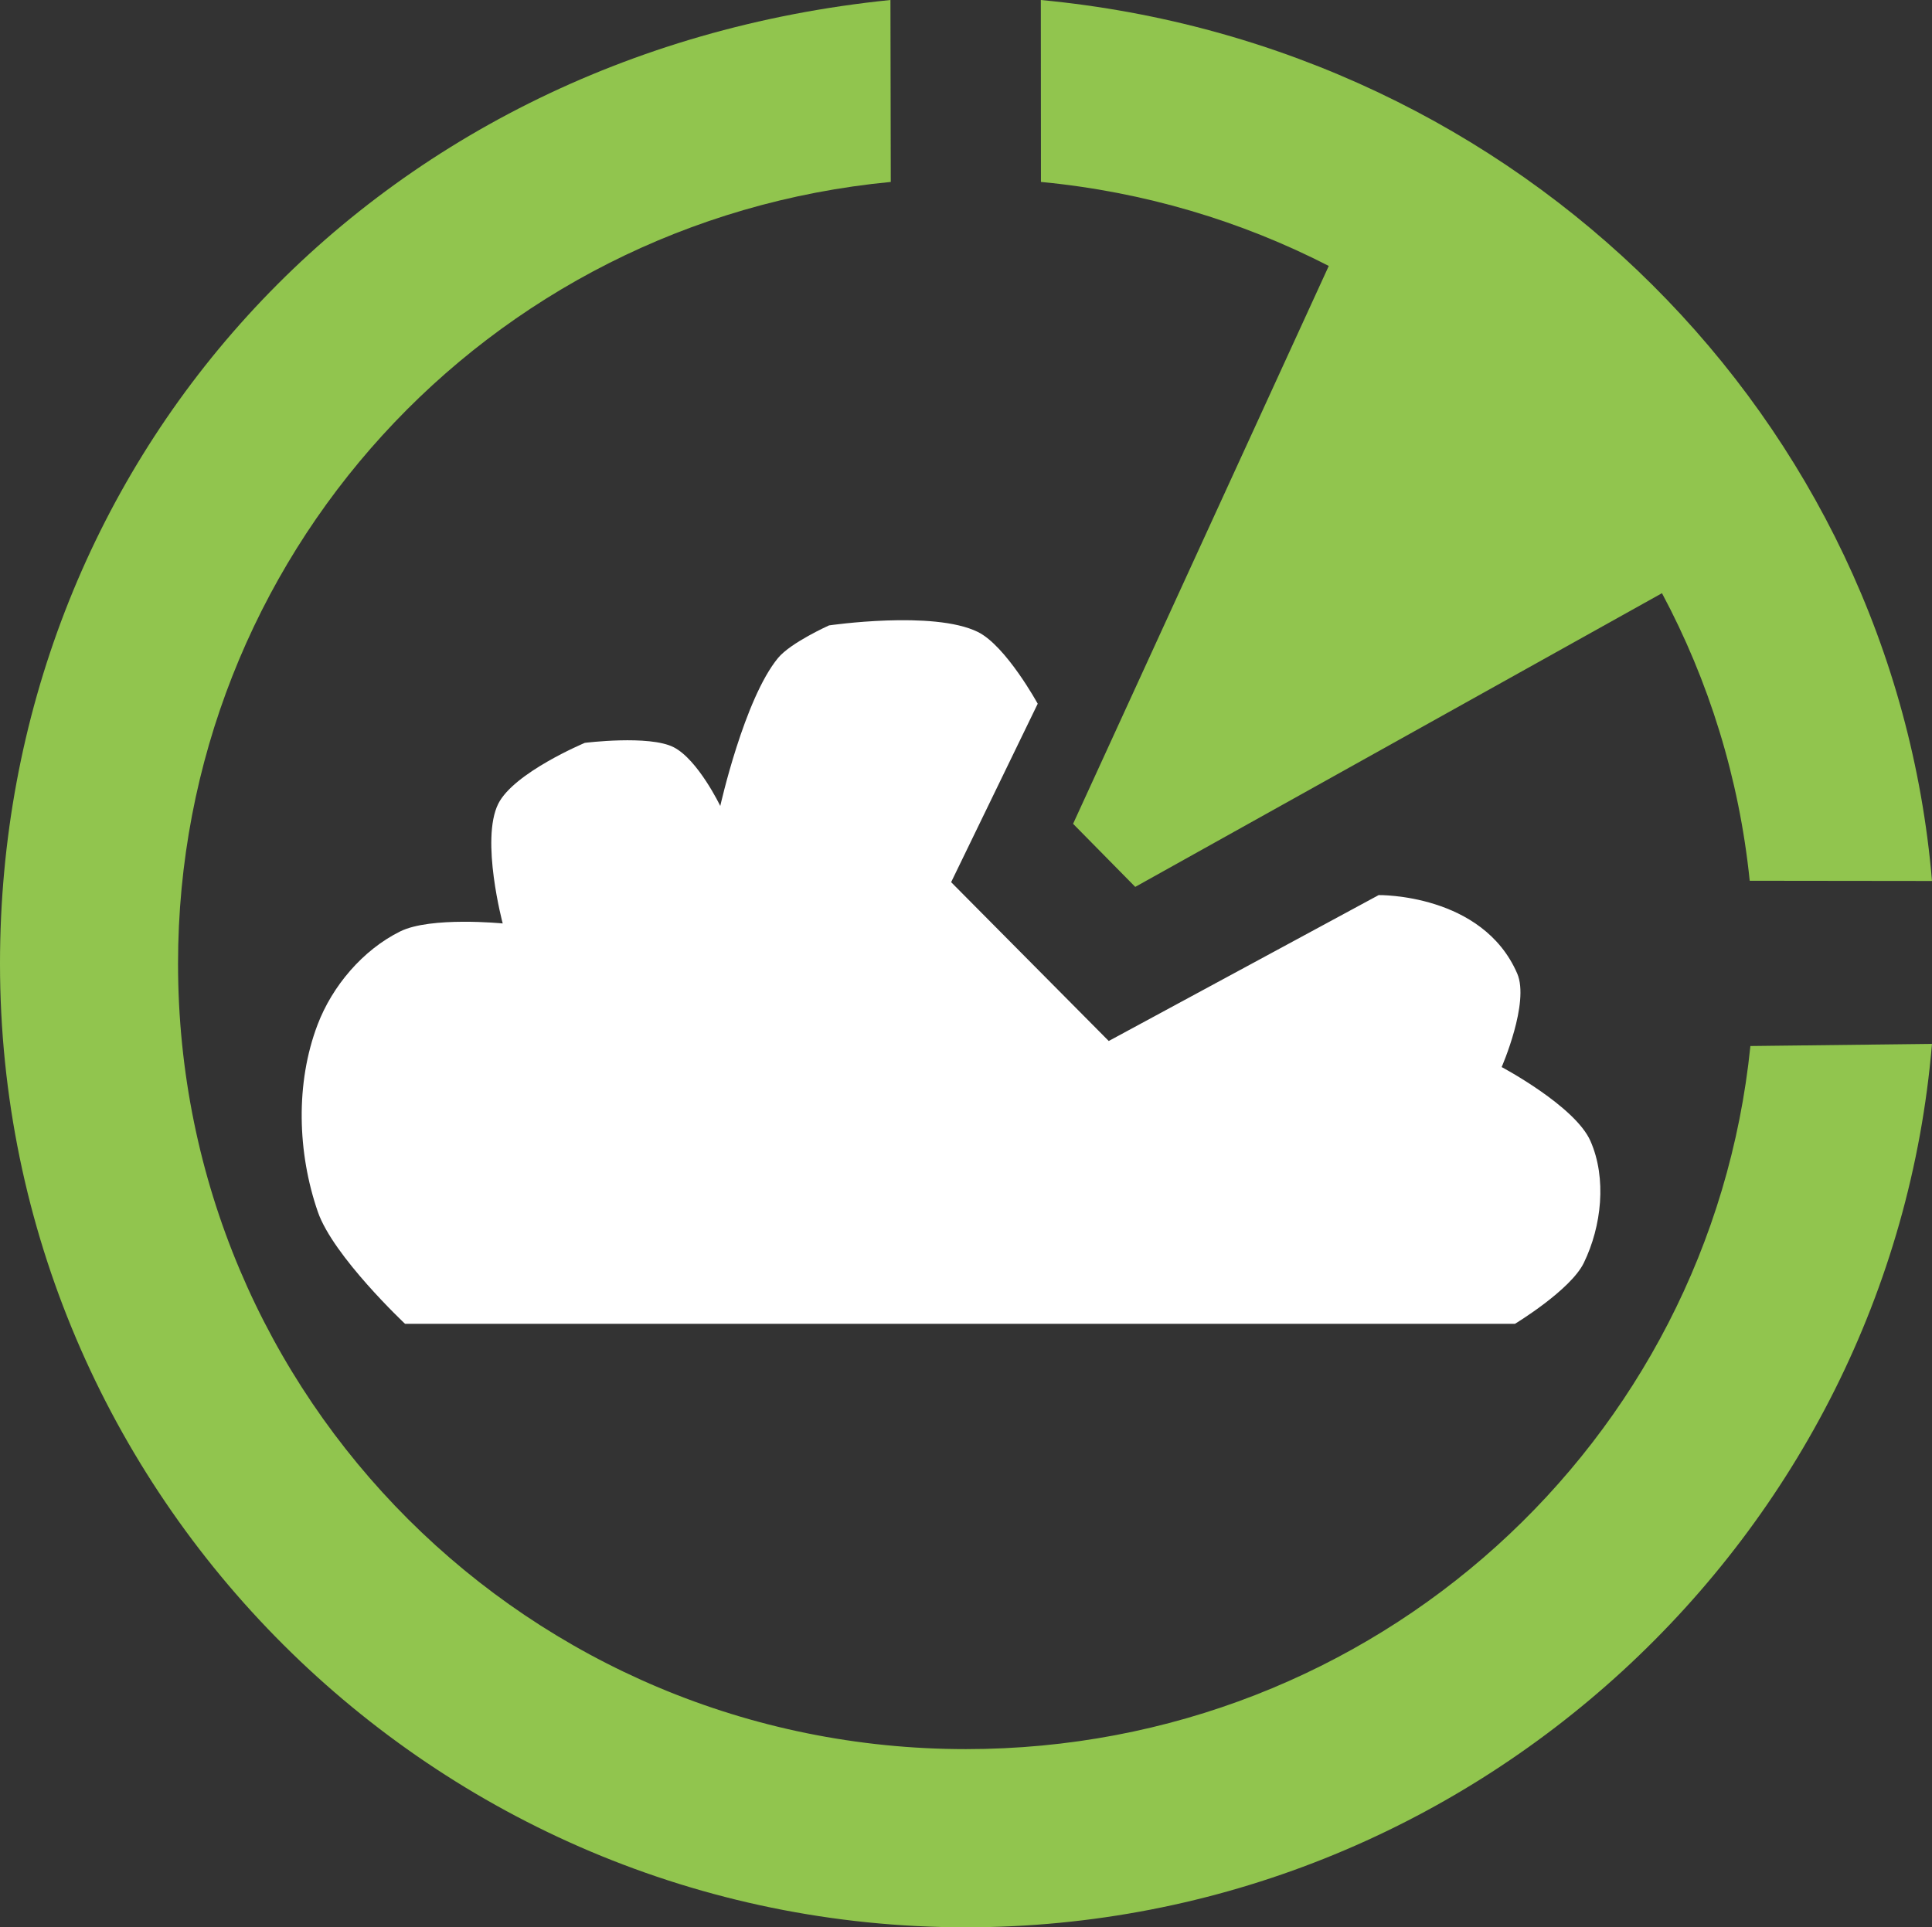 <?xml version="1.0" encoding="UTF-8" standalone="no"?>
<!-- Created with Inkscape (http://www.inkscape.org/) -->

<svg
   width="63.351mm"
   height="63.209mm"
   viewBox="0 0 63.351 63.209"
   version="1.1"
   id="svg1"
   inkscape:export-filename="startcloud-00.png"
   inkscape:export-xdpi="403.60751"
   inkscape:export-ydpi="403.60751"
   sodipodi:docname="startcloud.svg"
   inkscape:version="1.4 (86a8ad7, 2024-10-11)"
   inkscape:export-batch-path="G:\Pictures"
   inkscape:export-batch-name="startcloud"
   xmlns:inkscape="http://www.inkscape.org/namespaces/inkscape"
   xmlns:sodipodi="http://sodipodi.sourceforge.net/DTD/sodipodi-0.dtd"
   xmlns="http://www.w3.org/2000/svg"
   xmlns:svg="http://www.w3.org/2000/svg">
  <rect x="0" y="0" width="63.351" height="63.209" fill="#333333" stroke="none"/>
  <sodipodi:namedview
     id="namedview1"
     pagecolor="#505050"
     bordercolor="#ffffff"
     borderopacity="1"
     inkscape:showpageshadow="0"
     inkscape:pageopacity="0"
     inkscape:pagecheckerboard="1"
     inkscape:deskcolor="#505050"
     inkscape:document-units="mm"
     inkscape:zoom="2.8284271"
     inkscape:cx="25.279067"
     inkscape:cy="6.5407377"
     inkscape:window-width="1920"
     inkscape:window-height="1017"
     inkscape:window-x="1912"
     inkscape:window-y="-8"
     inkscape:window-maximized="1"
     inkscape:current-layer="startcloud_layer_13">
    <inkscape:page
       x="0"
       y="2.351899e-14"
       width="63.351"
       height="63.209"
       id="page2"
       margin="0"
       bleed="0" />
  </sodipodi:namedview>
  <defs
     id="defs1" />
  <g
     inkscape:groupmode="layer"
     id="startcloud_layer_0"
     inkscape:label="startcloud_layer_0"
     style="display:none"
     transform="translate(24.198,24.09)">
    <path
       id="ring-3"
       style="display:inline;fill:none;stroke-width:4.209"
       inkscape:label="ring"
       d="m 5,-24.09 c -17.295,1.758 -29.198,15.333 -29.198,31.603 0,4.13 0.806,8.074 2.257,11.694 0.059,0.157 0.125,0.312 0.187,0.468 0.023,0.055 0.044,0.111 0.067,0.165 1.209,2.995 2.889,5.838 5.053,8.406 l 0.126,-0.128 c 5.815,6.729 14.408,11.001 23.981,11.001 9.572,0 18.205,-4.277 24.053,-11.01 l 0.141,0.142 c 10.989,-13.501 9.829,-31.535 -1.649,-43.04 -6.829,-6.845 -16.054,-9.866 -25.02,-9.085 z m 2.696,5.901 c 6.588,-0.015 13.168,2.498 18.196,7.537 5.661,5.674 8.149,13.381 7.365,20.868 h -0.059 C 31.873,23.218 20.888,33.275 7.474,33.275 c -9.376,0 -17.552,-4.94 -22.078,-12.354 -5.89,-9.9 -4.519,-22.889 4.052,-31.479 5.061,-5.072 11.659,-7.615 18.248,-7.63 z" />
    <path
       style="display:inline;fill:#ffffff;stroke:none;stroke-width:5.968;stroke-dasharray:none;stroke-opacity:1"
       d="m 21.009,5.266 c 0,0 3.404,-0.059 4.543,2.572 0.413,0.954 -0.51,3.068 -0.51,3.068 0,0 2.408,1.279 2.912,2.426 0.538,1.225 0.367,2.792 -0.218,3.996 -0.436,0.897 -2.257,1.998 -2.257,1.998 h -36.397 c 0,0 -2.354,-2.205 -2.859,-3.672 -0.665,-1.934 -0.732,-4.224 -0.009,-6.137 0.482,-1.275 1.491,-2.453 2.71,-3.06 1.006,-0.501 3.361,-0.261 3.361,-0.261 0,0 -0.726,-2.752 -0.146,-3.925 0.514,-1.038 2.839,-1.998 2.839,-1.998 0,0 2.113,-0.265 2.912,0.143 0.799,0.408 1.529,1.927 1.529,1.927 0,0 0.793,-3.511 1.893,-4.852 0.42,-0.513 1.035,-0.899 1.674,-1.07 1.572,-0.422 3.418,-0.508 4.877,0.214 0.915,0.453 1.965,2.355 1.965,2.355 0,0 4.587,-1.474 6.74,-0.781 1.658,0.533 3.412,2.094 3.87,3.516 0.366,1.138 0.57,3.541 0.57,3.541 z"
       id="cloud-8"
       sodipodi:nodetypes="cscssccaaacacccasacasc"
       inkscape:label="cloud" />
  </g>
  <g
     inkscape:groupmode="layer"
     id="startcloud_layer_01"
     inkscape:label="startcloud_layer_01"
     style="display:none"
     transform="translate(24.198,24.09)">
    <path
       id="ring-3-1"
       style="display:inline;fill:#91c54e;fill-opacity:1;stroke:none;stroke-width:4.209"
       inkscape:label="ring"
       d="m 5,-24.09 c -17.295,1.758 -29.198,15.333 -29.198,31.603 0,4.13 0.806,8.074 2.257,11.694 0.059,0.157 0.125,0.312 0.187,0.468 0.023,0.055 0.044,0.111 0.067,0.165 1.209,2.995 2.889,5.838 5.053,8.406 l 0.126,-0.128 c 5.815,6.729 14.408,11.001 23.981,11.001 9.572,0 18.205,-4.277 24.053,-11.01 l 0.141,0.142 c 10.989,-13.501 9.829,-31.535 -1.649,-43.04 -6.829,-6.845 -16.054,-10.082 -25.02,-9.301 z m 2.696,5.901 c 6.588,-0.015 13.168,2.498 18.196,7.537 5.661,5.674 8.149,13.381 7.365,20.868 h -0.059 C 31.873,23.218 20.888,33.275 7.474,33.275 c -9.376,0 -17.552,-4.94 -22.078,-12.354 -5.89,-9.9 -4.519,-22.889 4.052,-31.479 5.061,-5.072 11.659,-7.615 18.248,-7.63 z"
       sodipodi:nodetypes="cscccccsccscccsccscsc" />
    <path
       style="display:inline;fill:#ffffff;stroke:none;stroke-width:5.968;stroke-dasharray:none;stroke-opacity:1"
       d="m 21.009,5.266 c 0,0 3.404,-0.059 4.543,2.572 0.413,0.954 -0.51,3.068 -0.51,3.068 0,0 2.408,1.279 2.912,2.426 0.538,1.225 0.367,2.792 -0.218,3.996 -0.436,0.897 -2.257,1.998 -2.257,1.998 h -36.397 c 0,0 -2.354,-2.205 -2.859,-3.672 -0.665,-1.934 -0.732,-4.224 -0.009,-6.137 0.482,-1.275 1.491,-2.453 2.71,-3.06 1.006,-0.501 3.361,-0.261 3.361,-0.261 0,0 -0.726,-2.752 -0.146,-3.925 0.514,-1.038 2.839,-1.998 2.839,-1.998 0,0 2.113,-0.265 2.912,0.143 0.799,0.408 1.529,1.927 1.529,1.927 0,0 0.793,-3.511 1.893,-4.852 0.42,-0.513 1.035,-0.899 1.674,-1.07 1.572,-0.422 3.418,-0.508 4.877,0.214 0.915,0.453 1.965,2.355 1.965,2.355 0,0 4.587,-1.474 6.74,-0.781 1.658,0.533 3.412,2.094 3.87,3.516 0.366,1.138 0.57,3.541 0.57,3.541 z"
       id="cloud-8-3"
       sodipodi:nodetypes="cscssccaaacacccasacasc"
       inkscape:label="cloud" />
  </g>
  <g
     inkscape:groupmode="layer"
     id="startcloud_layer_02"
     inkscape:label="startcloud_layer_02"
     style="display:none"
     transform="translate(24.198,24.09)">
    <path
       style="display:inline;fill:#ffffff;stroke:none;stroke-width:5.968;stroke-dasharray:none;stroke-opacity:1"
       d="m 21.009,5.266 c 0,0 3.404,-0.059 4.543,2.572 0.413,0.954 -0.51,3.068 -0.51,3.068 0,0 2.408,1.279 2.912,2.426 0.538,1.225 0.367,2.792 -0.218,3.996 -0.436,0.897 -2.257,1.998 -2.257,1.998 h -36.397 c 0,0 -2.354,-2.205 -2.859,-3.672 -0.665,-1.934 -0.732,-4.224 -0.009,-6.137 0.482,-1.275 1.491,-2.453 2.71,-3.06 1.006,-0.501 3.361,-0.261 3.361,-0.261 0,0 -0.726,-2.752 -0.146,-3.925 0.514,-1.038 2.839,-1.998 2.839,-1.998 0,0 2.113,-0.265 2.912,0.143 0.799,0.408 1.529,1.927 1.529,1.927 0,0 0.793,-3.511 1.893,-4.852 0.42,-0.513 1.035,-0.899 1.674,-1.07 1.572,-0.422 3.418,-0.508 4.877,0.214 0.915,0.453 1.965,2.355 1.965,2.355 0,0 4.587,-1.474 6.74,-0.781 1.658,0.533 3.412,2.094 3.87,3.516 0.366,1.138 0.57,3.541 0.57,3.541 z"
       id="path18"
       sodipodi:nodetypes="cscssccaaacacccasacasc"
       inkscape:label="cloud" />
    <path
       id="insert-2"
       style="display:inline;fill:#91c54e;fill-opacity:1;stroke-width:4.209"
       d="m 9.931,-24.09 0.004,5.967 C 24.362,-16.544 32.353,-5.293 33.176,4.796 l 5.977,0.007 C 37.88,-10.29 26.067,-22.547 9.931,-24.09 Z"
       sodipodi:nodetypes="ccccc"
       inkscape:label="insert" />
    <path
       id="ring-7"
       style="display:inline;fill:#91c54e;stroke-width:4.209"
       d="m 5,-24.09 c -17.295,1.758 -29.198,15.333 -29.198,31.603 -1e-6,17.429 14.221,31.606 31.672,31.606 16.557,0 30.322,-12.781 31.678,-28.973 l -5.954,0.07 c -1.325,13.002 -12.309,23.059 -25.724,23.059 -14.314,0 -25.834,-11.508 -25.834,-25.761 0,-13.293 10.082,-24.368 23.371,-25.637 z"
       sodipodi:nodetypes="cssccsscc"
       inkscape:label="ring" />
  </g>
  <g
     inkscape:groupmode="layer"
     id="startcloud_layer_03"
     inkscape:label="startcloud_layer_03"
     style="display:inline"
     transform="translate(24.198,24.09)">
    <path
       style="display:inline;fill:#ffffff;stroke:none;stroke-width:5.968;stroke-dasharray:none;stroke-opacity:1"
       d="m 6.99,4.842 5.168,5.209 8.851,-4.785 c 0,0 3.404,-0.059 4.543,2.572 0.413,0.954 -0.51,3.068 -0.51,3.068 0,0 2.408,1.279 2.912,2.426 0.538,1.225 0.367,2.792 -0.218,3.996 -0.436,0.897 -2.257,1.998 -2.257,1.998 H -10.917 c 0,0 -2.355,-2.214 -2.859,-3.672 -0.67,-1.937 -0.738,-4.22 -0.009,-6.137 0.481,-1.266 1.48,-2.451 2.71,-3.06 1.003,-0.496 3.361,-0.261 3.361,-0.261 0,0 -0.734,-2.749 -0.146,-3.925 0.513,-1.025 2.839,-1.998 2.839,-1.998 0,0 2.113,-0.265 2.912,0.143 0.799,0.408 1.529,1.927 1.529,1.927 0,0 0.783,-3.505 1.893,-4.852 0.418,-0.508 1.674,-1.07 1.674,-1.07 0,0 3.423,-0.501 4.877,0.214 0.925,0.455 1.965,2.355 1.965,2.355 z"
       id="cloud"
       sodipodi:nodetypes="cccscssccssscsczcscscc"
       inkscape:label="cloud" />
    <path
       id="insert"
       style="display:inline;fill:#91c54e;stroke-width:4.209"
       d="m 9.931,-24.09 0.004,5.967 c 3.394,0.323 6.577,1.286 9.438,2.755 l -8.384,18.296 2.038,2.069 17.272,-9.632 c 1.531,2.866 2.531,6.053 2.877,9.431 l 5.977,0.007 C 37.88,-10.29 25.723,-22.596 9.931,-24.09 Z"
       sodipodi:nodetypes="ccccccccc"
       inkscape:label="insert" />
    <path
       id="ring"
       style="display:inline;fill:#91c54e;stroke-width:4.209"
       d="m 5,-24.09 c -17.295,1.758 -29.198,15.333 -29.198,31.603 -1e-6,17.429 14.221,31.606 31.672,31.606 16.557,0 30.322,-12.781 31.678,-28.973 l -5.954,0.07 C 31.873,23.218 20.888,33.275 7.474,33.275 c -14.314,0 -25.834,-11.508 -25.834,-25.761 0,-13.293 10.082,-24.368 23.371,-25.637 z"
       sodipodi:nodetypes="cssccsscc"
       inkscape:label="ring" />
  </g>
  <g
     inkscape:groupmode="layer"
     id="startcloud_layer_04"
     inkscape:label="startcloud_layer_04"
     style="display:none"
     transform="translate(24.198,24.09)">
    <path
       id="path3"
       style="display:inline;fill:#91c54e;stroke-width:4.209"
       d="m 28.022,-16.589 c -13.47,-11.014 -31.463,-9.851 -42.942,1.654 -12.296,12.324 -12.242,32.427 0.098,44.796 11.708,11.735 30.458,12.453 42.84,1.964 l -4.26,-4.171 c -10.109,8.255 -24.971,7.581 -34.457,-1.926 -10.121,-10.144 -10.149,-26.447 -0.094,-36.525 9.378,-9.399 24.32,-10.085 34.612,-1.564 z"
       sodipodi:nodetypes="cssccsscc"
       inkscape:label="ring" />
    <path
       id="path2"
       style="display:inline;fill:#91c54e;stroke-width:4.209"
       d="m 31.509,-13.094 -4.206,4.222 c 2.172,2.634 3.743,5.57 4.73,8.637 L 13.197,6.76 13.178,9.667 32.187,15.098 c -0.939,3.111 -2.481,6.074 -4.62,8.708 l 4.222,4.241 c 9.748,-11.574 9.833,-28.892 -0.28,-41.14 z"
       sodipodi:nodetypes="ccccccccc"
       inkscape:label="insert" />
    <path
       style="display:inline;fill:#ffffff;stroke:none;stroke-width:5.968;stroke-dasharray:none;stroke-opacity:1"
       d="m 27.737,17.329 c -0.436,0.897 -2.257,1.998 -2.257,1.998 h -36.397 c 0,0 -2.354,-2.205 -2.859,-3.672 -0.665,-1.934 -0.732,-4.224 -0.009,-6.137 0.482,-1.275 1.491,-2.453 2.71,-3.06 1.006,-0.501 3.361,-0.261 3.361,-0.261 0,0 -0.726,-2.752 -0.146,-3.925 0.514,-1.038 2.839,-1.998 2.839,-1.998 0,0 2.113,-0.265 2.912,0.143 0.799,0.408 1.529,1.927 1.529,1.927 0,0 0.793,-3.511 1.893,-4.852 0.42,-0.513 1.035,-0.899 1.674,-1.07 1.572,-0.422 3.418,-0.508 4.877,0.214 0.915,0.453 1.965,2.355 1.965,2.355 0,0 4.587,-1.474 6.74,-0.781 1.344,0.432 2.498,1.666 3.336,2.773 0,0 -6.722,3.231 -8.621,3.876 l 0.047,6.869 c 0,0 16.645,5.109 16.405,5.602 z"
       id="path4"
       sodipodi:nodetypes="sccaaacacccasacssccs"
       inkscape:label="cloud" />
  </g>
  <g
     inkscape:groupmode="layer"
     id="startcloud_layer_05"
     inkscape:label="startcloud_layer_05"
     style="display:none"
     transform="translate(24.198,24.09)">
    <path
       id="path5"
       style="display:inline;fill:#91c54e;stroke-width:4.209"
       d="M 38.992,5.01 C 37.238,-12.324 23.694,-24.254 7.461,-24.254 c -17.389,-1e-6 -31.533,14.253 -31.533,31.745 -2e-6,16.595 12.751,30.392 28.907,31.751 L 4.765,33.273 C -8.207,31.945 -18.241,20.936 -18.241,7.491 c 0,-14.346 11.482,-25.894 25.702,-25.894 13.262,0 24.312,10.105 25.578,23.424 z"
       sodipodi:nodetypes="cssccsscc"
       inkscape:label="ring" />
    <path
       id="path6"
       style="display:inline;fill:#91c54e;stroke-width:4.209"
       d="m 38.992,9.953 -5.953,0.004 c -0.323,3.402 -1.283,6.592 -2.748,9.459 L 12.037,11.014 9.973,13.056 19.582,30.368 c -2.859,1.534 -6.039,2.537 -9.41,2.883 l -0.006,5.991 C 25.224,37.966 37.502,25.782 38.992,9.953 Z"
       sodipodi:nodetypes="ccccccccc"
       inkscape:label="insert" />
    <path
       style="display:inline;fill:#ffffff;stroke:none;stroke-width:5.968;stroke-dasharray:none;stroke-opacity:1"
       d="m 21.009,5.266 c 0,0 3.404,-0.059 4.543,2.572 0.413,0.954 -0.51,3.068 -0.51,3.068 0,0 2.408,1.279 2.912,2.426 0.154,0.351 0.25,0.73 0.295,1.12 0.093,0.812 -17.228,-7.127 -17.228,-7.127 L 5.619,12.084 9.016,19.337 -10.917,19.327 c 0,0 -2.354,-2.205 -2.859,-3.672 -0.665,-1.934 -0.732,-4.224 -0.009,-6.137 0.482,-1.275 1.491,-2.453 2.71,-3.06 1.006,-0.501 3.361,-0.261 3.361,-0.261 0,0 -0.726,-2.752 -0.146,-3.925 0.514,-1.038 2.839,-1.998 2.839,-1.998 0,0 2.113,-0.265 2.912,0.143 0.799,0.408 1.529,1.927 1.529,1.927 0,0 0.793,-3.511 1.893,-4.852 0.42,-0.513 1.035,-0.899 1.674,-1.07 1.572,-0.422 3.418,-0.508 4.877,0.214 0.915,0.453 1.965,2.355 1.965,2.355 0,0 4.587,-1.474 6.74,-0.781 1.658,0.533 3.412,2.094 3.87,3.516 0.366,1.138 0.57,3.541 0.57,3.541 z"
       id="cloud-8-5"
       sodipodi:nodetypes="cscssccccaaacacccasacasc"
       inkscape:label="cloud" />
  </g>
  <g
     inkscape:groupmode="layer"
     id="startcloud_layer_06"
     inkscape:label="startcloud_layer_06"
     style="display:none"
     transform="translate(24.198,24.09)">
    <path
       id="path7"
       style="display:inline;fill:#91c54e;stroke-width:4.209"
       d="m 31.509,28.085 c 10.989,-13.501 9.829,-31.535 -1.65,-43.04 -12.296,-12.324 -32.353,-12.27 -44.693,0.099 -11.708,11.735 -12.424,30.528 -1.96,42.938 l 4.161,-4.269 c -8.236,-10.133 -7.564,-25.029 1.922,-34.536 10.121,-10.144 26.387,-10.172 36.442,-0.094 9.378,9.399 10.062,24.376 1.561,34.692 z"
       sodipodi:nodetypes="cssccsscc"
       inkscape:label="ring" />
    <path
       id="path8"
       style="display:inline;fill:#91c54e;stroke-width:4.209"
       d="m 28.021,31.581 -4.212,-4.216 c -2.628,2.177 -5.558,3.752 -8.617,4.741 L 8.213,13.226 5.312,13.208 -0.106,32.26 C -3.21,31.319 -6.166,29.774 -8.794,27.63 l -4.231,4.231 c 11.548,9.77 28.826,9.856 41.046,-0.28 z"
       sodipodi:nodetypes="ccccccccc"
       inkscape:label="insert" />
    <path
       style="display:inline;fill:#ffffff;stroke:none;stroke-width:5.968;stroke-dasharray:none;stroke-opacity:1"
       d="m 21.009,5.266 c 0,0 3.404,-0.059 4.543,2.572 0.413,0.954 -0.51,3.068 -0.51,3.068 0,0 2.408,1.279 2.912,2.426 0.538,1.225 0.367,2.792 -0.218,3.996 -0.436,0.897 -2.257,1.998 -2.257,1.998 H 12.981 L 9.387,10.348 3.82,10.338 0.483,19.327 H -10.917 c 0,0 -2.354,-2.205 -2.859,-3.672 -0.665,-1.934 -0.732,-4.224 -0.009,-6.137 0.482,-1.275 1.491,-2.453 2.71,-3.06 1.006,-0.501 3.361,-0.261 3.361,-0.261 0,0 -0.726,-2.752 -0.146,-3.925 0.514,-1.038 2.839,-1.998 2.839,-1.998 0,0 2.113,-0.265 2.912,0.143 0.799,0.408 1.529,1.927 1.529,1.927 0,0 0.793,-3.511 1.893,-4.852 0.42,-0.513 1.035,-0.899 1.674,-1.07 1.572,-0.422 3.418,-0.508 4.877,0.214 0.915,0.453 1.965,2.355 1.965,2.355 0,0 4.587,-1.474 6.74,-0.781 1.658,0.533 3.412,2.094 3.87,3.516 0.366,1.138 0.57,3.541 0.57,3.541 z"
       id="cloud-8-1"
       sodipodi:nodetypes="cscssccccccaaacacccasacasc"
       inkscape:label="cloud" />
  </g>
  <g
     inkscape:groupmode="layer"
     id="startcloud_layer_07"
     inkscape:label="startcloud_layer_07"
     style="display:none"
     transform="translate(24.198,24.09)">
    <path
       id="path9"
       style="display:inline;fill:#91c54e;stroke-width:4.209"
       d="M 9.959,39.081 C 27.254,37.323 39.156,23.748 39.156,7.477 39.156,-9.951 24.936,-24.128 7.484,-24.128 c -16.557,-2e-6 -30.322,12.781 -31.678,28.973 l 5.954,-0.07 C -16.915,-8.227 -5.93,-18.284 7.484,-18.284 c 14.314,0 25.834,11.508 25.834,25.761 0,13.293 -10.082,24.368 -23.371,25.637 z"
       sodipodi:nodetypes="cssccsscc"
       inkscape:label="ring" />
    <path
       id="path10"
       style="display:inline;fill:#91c54e;stroke-width:4.209"
       d="M 5.027,39.081 5.023,33.114 C 1.629,32.791 -1.554,31.828 -4.415,30.36 L 3.969,12.063 1.931,9.995 -15.341,19.626 c -1.531,-2.866 -2.531,-6.053 -2.877,-9.431 l -5.977,-0.006 c 1.273,15.093 13.43,27.399 29.222,28.892 z"
       sodipodi:nodetypes="ccccccccc"
       inkscape:label="insert" />
    <path
       style="display:inline;fill:#ffffff;stroke:none;stroke-width:5.968;stroke-dasharray:none;stroke-opacity:1"
       d="m 21.009,5.266 c 0,0 3.404,-0.059 4.543,2.572 0.413,0.954 -0.51,3.068 -0.51,3.068 0,0 2.408,1.279 2.912,2.426 0.538,1.225 0.367,2.792 -0.218,3.996 -0.436,0.897 -2.257,1.998 -2.257,1.998 H 4.445 L 7.05,11.694 2.475,7.292 c -4.178,1.099 -16.25,8.363 -16.25,8.363 -0.665,-1.934 -0.732,-4.224 -0.009,-6.137 0.482,-1.275 1.491,-2.453 2.71,-3.06 1.006,-0.501 3.361,-0.261 3.361,-0.261 0,0 -0.726,-2.752 -0.146,-3.925 0.514,-1.038 2.839,-1.998 2.839,-1.998 0,0 2.113,-0.265 2.912,0.143 0.799,0.408 1.529,1.927 1.529,1.927 0,0 0.793,-3.511 1.893,-4.852 0.42,-0.513 1.035,-0.899 1.674,-1.07 1.572,-0.422 3.418,-0.508 4.877,0.214 0.915,0.453 1.965,2.355 1.965,2.355 0,0 4.587,-1.474 6.74,-0.781 1.658,0.533 3.412,2.094 3.87,3.516 0.366,1.138 0.57,3.541 0.57,3.541 z"
       id="cloud-8-2"
       sodipodi:nodetypes="cscssccccsaacacccasacasc"
       inkscape:label="cloud" />
  </g>
  <g
     inkscape:groupmode="layer"
     id="startcloud_layer_08"
     inkscape:label="startcloud_layer_08"
     style="display:none"
     transform="translate(24.198,24.09)">
    <path
       id="path11"
       style="display:inline;fill:#91c54e;stroke-width:4.209"
       d="M -13.064,31.58 C 0.406,42.595 18.4,41.431 29.878,29.926 42.174,17.602 42.12,-2.501 29.78,-14.869 18.072,-26.604 -0.678,-27.322 -13.06,-16.833 l 4.26,4.171 c 10.109,-8.255 24.971,-7.581 34.457,1.926 10.121,10.144 10.149,26.447 0.094,36.525 -9.378,9.399 -24.32,10.085 -34.612,1.564 z"
       sodipodi:nodetypes="cssccsscc"
       inkscape:label="ring" />
    <path
       id="path12"
       style="display:inline;fill:#91c54e;stroke-width:4.209"
       d="m -16.551,28.085 4.206,-4.222 c -2.172,-2.634 -3.743,-5.57 -4.73,-8.637 L 1.761,8.231 1.78,5.324 -17.228,-0.107 c 0.939,-3.111 2.481,-6.074 4.62,-8.708 l -4.222,-4.241 c -9.748,11.574 -9.833,28.892 0.28,41.14 z"
       sodipodi:nodetypes="ccccccccc"
       inkscape:label="insert" />
    <path
       style="display:inline;fill:#ffffff;stroke:none;stroke-width:5.968;stroke-dasharray:none;stroke-opacity:1"
       d="m 21.009,5.266 c 0,0 3.404,-0.059 4.543,2.572 0.413,0.954 -0.51,3.068 -0.51,3.068 0,0 2.408,1.279 2.912,2.426 0.538,1.225 0.367,2.792 -0.218,3.996 -0.436,0.897 -2.257,1.998 -2.257,1.998 H -10.917 L -12.912,17.126 4.92,10.041 4.873,3.652 -0.408,1.605 c 0,0 0.765,-2.976 1.721,-4.113 0.426,-0.507 1.035,-0.899 1.674,-1.07 1.572,-0.422 3.418,-0.508 4.877,0.214 0.915,0.453 1.965,2.355 1.965,2.355 0,0 4.587,-1.474 6.74,-0.781 1.658,0.533 3.412,2.094 3.87,3.516 0.366,1.138 0.57,3.541 0.57,3.541 z"
       id="cloud-8-16"
       sodipodi:nodetypes="cscssccccccasacascc"
       inkscape:label="cloud" />
  </g>
  <g
     inkscape:groupmode="layer"
     id="startcloud_layer_09"
     inkscape:label="startcloud_layer_09"
     style="display:none"
     transform="translate(24.198,24.09)">
    <path
       id="path13"
       style="display:inline;fill:#91c54e;stroke-width:4.209"
       d="M -24.034,9.981 C -22.28,27.315 -8.736,39.246 7.497,39.246 24.886,39.246 39.03,24.992 39.03,7.501 39.03,-9.095 26.279,-22.891 10.124,-24.25 l 0.07,5.968 c 12.972,1.328 23.006,12.338 23.006,25.783 0,14.346 -11.482,25.894 -25.702,25.894 -13.262,0 -24.312,-10.105 -25.578,-23.424 z"
       sodipodi:nodetypes="cssccsscc"
       inkscape:label="ring" />
    <path
       id="path14"
       style="display:inline;fill:#91c54e;stroke-width:4.209"
       d="m -24.034,5.038 5.953,-0.004 c 0.323,-3.402 1.283,-6.592 2.748,-9.459 L 2.922,3.977 4.986,1.935 -4.624,-15.377 c 2.859,-1.534 6.039,-2.537 9.41,-2.883 l 0.007,-5.991 C -10.266,-22.975 -22.544,-10.791 -24.034,5.038 Z"
       sodipodi:nodetypes="ccccccccc"
       inkscape:label="insert" />
    <path
       style="display:inline;fill:#ffffff;stroke:none;stroke-width:5.968;stroke-dasharray:none;stroke-opacity:1"
       d="m 21.009,5.266 c 0,0 3.404,-0.059 4.543,2.572 0.413,0.954 -0.51,3.068 -0.51,3.068 0,0 2.408,1.279 2.912,2.426 0.538,1.225 0.367,2.792 -0.218,3.996 -0.436,0.897 -2.257,1.998 -2.257,1.998 h -36.397 c 0,0 -2.354,-2.205 -2.859,-3.672 -0.665,-1.934 -0.732,-4.224 -0.009,-6.137 0.482,-1.275 1.491,-2.453 2.71,-3.06 1.006,-0.501 3.361,-0.261 3.361,-0.261 0,0 -0.726,-2.752 -0.146,-3.925 0.072,-0.144 0.147,-0.326 0.309,-0.426 L 3.534,6.659 7.79,2.594 4.323,-3.84 c 0,0 2.48,-0.05 3.541,0.475 0.915,0.453 1.965,2.355 1.965,2.355 0,0 4.587,-1.474 6.74,-0.781 1.658,0.533 3.412,2.094 3.87,3.516 0.366,1.138 0.57,3.541 0.57,3.541 z"
       id="cloud-8-6"
       sodipodi:nodetypes="cscssccaaacssccsscasc"
       inkscape:label="cloud" />
  </g>
  <g
     inkscape:groupmode="layer"
     id="startcloud_layer_10"
     inkscape:label="startcloud_layer_10"
     style="display:none"
     transform="translate(24.198,24.09)">
    <path
       id="path15"
       style="display:inline;fill:#91c54e;stroke-width:4.209"
       d="m -16.55,-13.094 c -10.989,13.501 -9.829,31.535 1.65,43.04 12.296,12.324 32.353,12.27 44.693,-0.099 11.708,-11.735 12.424,-30.528 1.96,-42.938 l -4.161,4.269 C 35.827,1.311 35.155,16.207 25.669,25.715 15.548,35.859 -0.718,35.887 -10.773,25.808 -20.15,16.409 -20.834,1.433 -12.333,-8.883 Z"
       sodipodi:nodetypes="cssccsscc"
       inkscape:label="ring" />
    <path
       id="path16"
       style="display:inline;fill:#91c54e;stroke-width:4.209"
       d="m -13.063,-16.59 4.212,4.216 c 2.628,-2.177 5.558,-3.752 8.617,-4.741 L 6.745,1.765 9.646,1.783 15.064,-17.269 c 3.104,0.941 6.06,2.486 8.688,4.63 l 4.231,-4.231 c -11.548,-9.77 -28.826,-9.856 -41.046,0.28 z"
       sodipodi:nodetypes="ccccccccc"
       inkscape:label="insert" />
    <path
       style="display:inline;fill:#ffffff;stroke:none;stroke-width:5.968;stroke-dasharray:none;stroke-opacity:1"
       d="m 21.009,5.266 c 0,0 3.404,-0.059 4.543,2.572 0.413,0.954 -0.51,3.068 -0.51,3.068 0,0 2.408,1.279 2.912,2.426 0.538,1.225 0.367,2.792 -0.218,3.996 -0.436,0.897 -2.257,1.998 -2.257,1.998 h -36.397 c 0,0 -2.354,-2.205 -2.859,-3.672 -0.665,-1.934 -0.732,-4.224 -0.009,-6.137 0.482,-1.275 1.491,-2.453 2.71,-3.06 1.006,-0.501 3.361,-0.261 3.361,-0.261 0,0 -0.726,-2.752 -0.146,-3.925 0.514,-1.038 2.839,-1.998 2.839,-1.998 0,0 2.113,-0.265 2.912,0.143 0.799,0.408 1.529,1.927 1.529,1.927 0,0 0.473,-2.879 1.893,-4.852 0,0 0.41,-0.403 0.502,-0.227 l 3.778,7.238 5.651,-0.032 2.835,-6.344 c 0.021,-0.047 1.77,-0.263 2.491,0.083 1.388,0.666 3.412,2.094 3.87,3.516 0.366,1.138 0.57,3.541 0.57,3.541 z"
       id="cloud-8-27"
       sodipodi:nodetypes="cscssccaaacacccsscccsscc"
       inkscape:label="cloud" />
  </g>
  <g
     inkscape:groupmode="layer"
     id="startcloud_layer_11"
     inkscape:label="startcloud_layer_11"
     style="display:none"
     transform="translate(24.198,24.09)">
    <path
       style="display:inline;fill:#ffffff;stroke:none;stroke-width:5.968;stroke-dasharray:none;stroke-opacity:1"
       d="m 6.99,4.842 5.168,5.209 8.851,-4.785 c 0,0 3.404,-0.059 4.543,2.572 0.413,0.954 -0.51,3.068 -0.51,3.068 0,0 2.408,1.279 2.912,2.426 0.538,1.225 0.367,2.792 -0.218,3.996 -0.436,0.897 -2.257,1.998 -2.257,1.998 H -10.917 c 0,0 -2.355,-2.214 -2.859,-3.672 -0.67,-1.937 -0.738,-4.22 -0.009,-6.137 0.481,-1.266 1.48,-2.451 2.71,-3.06 1.003,-0.496 3.361,-0.261 3.361,-0.261 0,0 -0.734,-2.749 -0.146,-3.925 0.513,-1.025 2.839,-1.998 2.839,-1.998 0,0 2.113,-0.265 2.912,0.143 0.799,0.408 1.529,1.927 1.529,1.927 0,0 0.783,-3.505 1.893,-4.852 0.418,-0.508 1.674,-1.07 1.674,-1.07 0,0 3.423,-0.501 4.877,0.214 0.925,0.455 1.965,2.355 1.965,2.355 z"
       id="path19"
       sodipodi:nodetypes="cccscssccssscsczcscscc"
       inkscape:label="cloud" />
    <path
       id="path20"
       style="display:inline;fill:#91c54e;stroke-width:4.209"
       d="m 9.931,-24.09 0.004,5.967 c 3.394,0.323 6.577,1.286 9.438,2.755 l -8.384,18.296 2.038,2.069 17.272,-9.632 c 1.531,2.866 2.531,6.053 2.877,9.431 l 5.977,0.007 C 37.88,-10.29 25.723,-22.596 9.931,-24.09 Z"
       sodipodi:nodetypes="ccccccccc"
       inkscape:label="insert" />
    <path
       id="path21"
       style="display:inline;fill:#91c54e;stroke-width:4.209"
       d="m 5,-24.09 c -17.295,1.758 -29.198,15.333 -29.198,31.603 -1e-6,17.429 14.221,31.606 31.672,31.606 16.557,0 30.322,-12.781 31.678,-28.973 l -5.954,0.07 C 31.873,23.218 20.888,33.275 7.474,33.275 c -14.314,0 -25.834,-11.508 -25.834,-25.761 0,-13.293 10.082,-24.368 23.371,-25.637 z"
       sodipodi:nodetypes="cssccsscc"
       inkscape:label="ring" />
  </g>
  <g
     inkscape:groupmode="layer"
     id="startcloud_layer_12"
     inkscape:label="startcloud_layer_12"
     style="display:none"
     transform="translate(24.198,24.09)">
    <path
       style="display:inline;fill:#ffffff;stroke:none;stroke-width:5.968;stroke-dasharray:none;stroke-opacity:1"
       d="m 21.009,5.266 c 0,0 3.404,-0.059 4.543,2.572 0.413,0.954 -0.51,3.068 -0.51,3.068 0,0 2.408,1.279 2.912,2.426 0.538,1.225 0.367,2.792 -0.218,3.996 -0.436,0.897 -2.257,1.998 -2.257,1.998 h -36.397 c 0,0 -2.354,-2.205 -2.859,-3.672 -0.665,-1.934 -0.732,-4.224 -0.009,-6.137 0.482,-1.275 1.491,-2.453 2.71,-3.06 1.006,-0.501 3.361,-0.261 3.361,-0.261 0,0 -0.726,-2.752 -0.146,-3.925 0.514,-1.038 2.839,-1.998 2.839,-1.998 0,0 2.113,-0.265 2.912,0.143 0.799,0.408 1.529,1.927 1.529,1.927 0,0 0.793,-3.511 1.893,-4.852 0.42,-0.513 1.035,-0.899 1.674,-1.07 1.572,-0.422 3.418,-0.508 4.877,0.214 0.915,0.453 1.965,2.355 1.965,2.355 0,0 4.587,-1.474 6.74,-0.781 1.658,0.533 3.412,2.094 3.87,3.516 0.366,1.138 0.57,3.541 0.57,3.541 z"
       id="path22"
       sodipodi:nodetypes="cscssccaaacacccasacasc"
       inkscape:label="cloud" />
    <path
       id="path23"
       style="display:inline;fill:#91c54e;fill-opacity:1;stroke-width:4.209"
       d="m 9.931,-24.09 0.004,5.967 C 24.362,-16.544 32.353,-5.293 33.176,4.796 l 5.977,0.007 C 37.88,-10.29 26.067,-22.547 9.931,-24.09 Z"
       sodipodi:nodetypes="ccccc"
       inkscape:label="insert" />
    <path
       id="path24"
       style="display:inline;fill:#91c54e;stroke-width:4.209"
       d="m 5,-24.09 c -17.295,1.758 -29.198,15.333 -29.198,31.603 -1e-6,17.429 14.221,31.606 31.672,31.606 16.557,0 30.322,-12.781 31.678,-28.973 l -5.954,0.07 c -1.325,13.002 -12.309,23.059 -25.724,23.059 -14.314,0 -25.834,-11.508 -25.834,-25.761 0,-13.293 10.082,-24.368 23.371,-25.637 z"
       sodipodi:nodetypes="cssccsscc"
       inkscape:label="ring" />
  </g>
  <g
     inkscape:groupmode="layer"
     id="startcloud_layer_13"
     inkscape:label="startcloud_layer_13"
     style="display:none"
     transform="translate(24.198,24.09)">
    <path
       id="path25"
       style="display:inline;fill:#91c54e;fill-opacity:1;stroke:none;stroke-width:4.209"
       inkscape:label="ring"
       d="m 5,-24.09 c -17.295,1.758 -29.198,15.333 -29.198,31.603 0,4.13 0.806,8.074 2.257,11.694 0.059,0.157 0.125,0.312 0.187,0.468 0.023,0.055 0.044,0.111 0.067,0.165 1.209,2.995 2.889,5.838 5.053,8.406 l 0.126,-0.128 c 5.815,6.729 14.408,11.001 23.981,11.001 9.572,0 18.205,-4.277 24.053,-11.01 l 0.141,0.142 c 10.989,-13.501 9.829,-31.535 -1.649,-43.04 -6.829,-6.845 -16.054,-10.082 -25.02,-9.301 z m 2.696,5.901 c 6.588,-0.015 13.168,2.498 18.196,7.537 5.661,5.674 8.149,13.381 7.365,20.868 h -0.059 C 31.873,23.218 20.888,33.275 7.474,33.275 c -9.376,0 -17.552,-4.94 -22.078,-12.354 -5.89,-9.9 -4.519,-22.889 4.052,-31.479 5.061,-5.072 11.659,-7.615 18.248,-7.63 z"
       sodipodi:nodetypes="cscccccsccscccsccscsc" />
    <path
       style="display:inline;fill:#ffffff;stroke:none;stroke-width:5.968;stroke-dasharray:none;stroke-opacity:1"
       d="m 21.009,5.266 c 0,0 3.404,-0.059 4.543,2.572 0.413,0.954 -0.51,3.068 -0.51,3.068 0,0 2.408,1.279 2.912,2.426 0.538,1.225 0.367,2.792 -0.218,3.996 -0.436,0.897 -2.257,1.998 -2.257,1.998 h -36.397 c 0,0 -2.354,-2.205 -2.859,-3.672 -0.665,-1.934 -0.732,-4.224 -0.009,-6.137 0.482,-1.275 1.491,-2.453 2.71,-3.06 1.006,-0.501 3.361,-0.261 3.361,-0.261 0,0 -0.726,-2.752 -0.146,-3.925 0.514,-1.038 2.839,-1.998 2.839,-1.998 0,0 2.113,-0.265 2.912,0.143 0.799,0.408 1.529,1.927 1.529,1.927 0,0 0.793,-3.511 1.893,-4.852 0.42,-0.513 1.035,-0.899 1.674,-1.07 1.572,-0.422 3.418,-0.508 4.877,0.214 0.915,0.453 1.965,2.355 1.965,2.355 0,0 4.587,-1.474 6.74,-0.781 1.658,0.533 3.412,2.094 3.87,3.516 0.366,1.138 0.57,3.541 0.57,3.541 z"
       id="path26"
       sodipodi:nodetypes="cscssccaaacacccasacasc"
       inkscape:label="cloud" />
  </g>
</svg>
